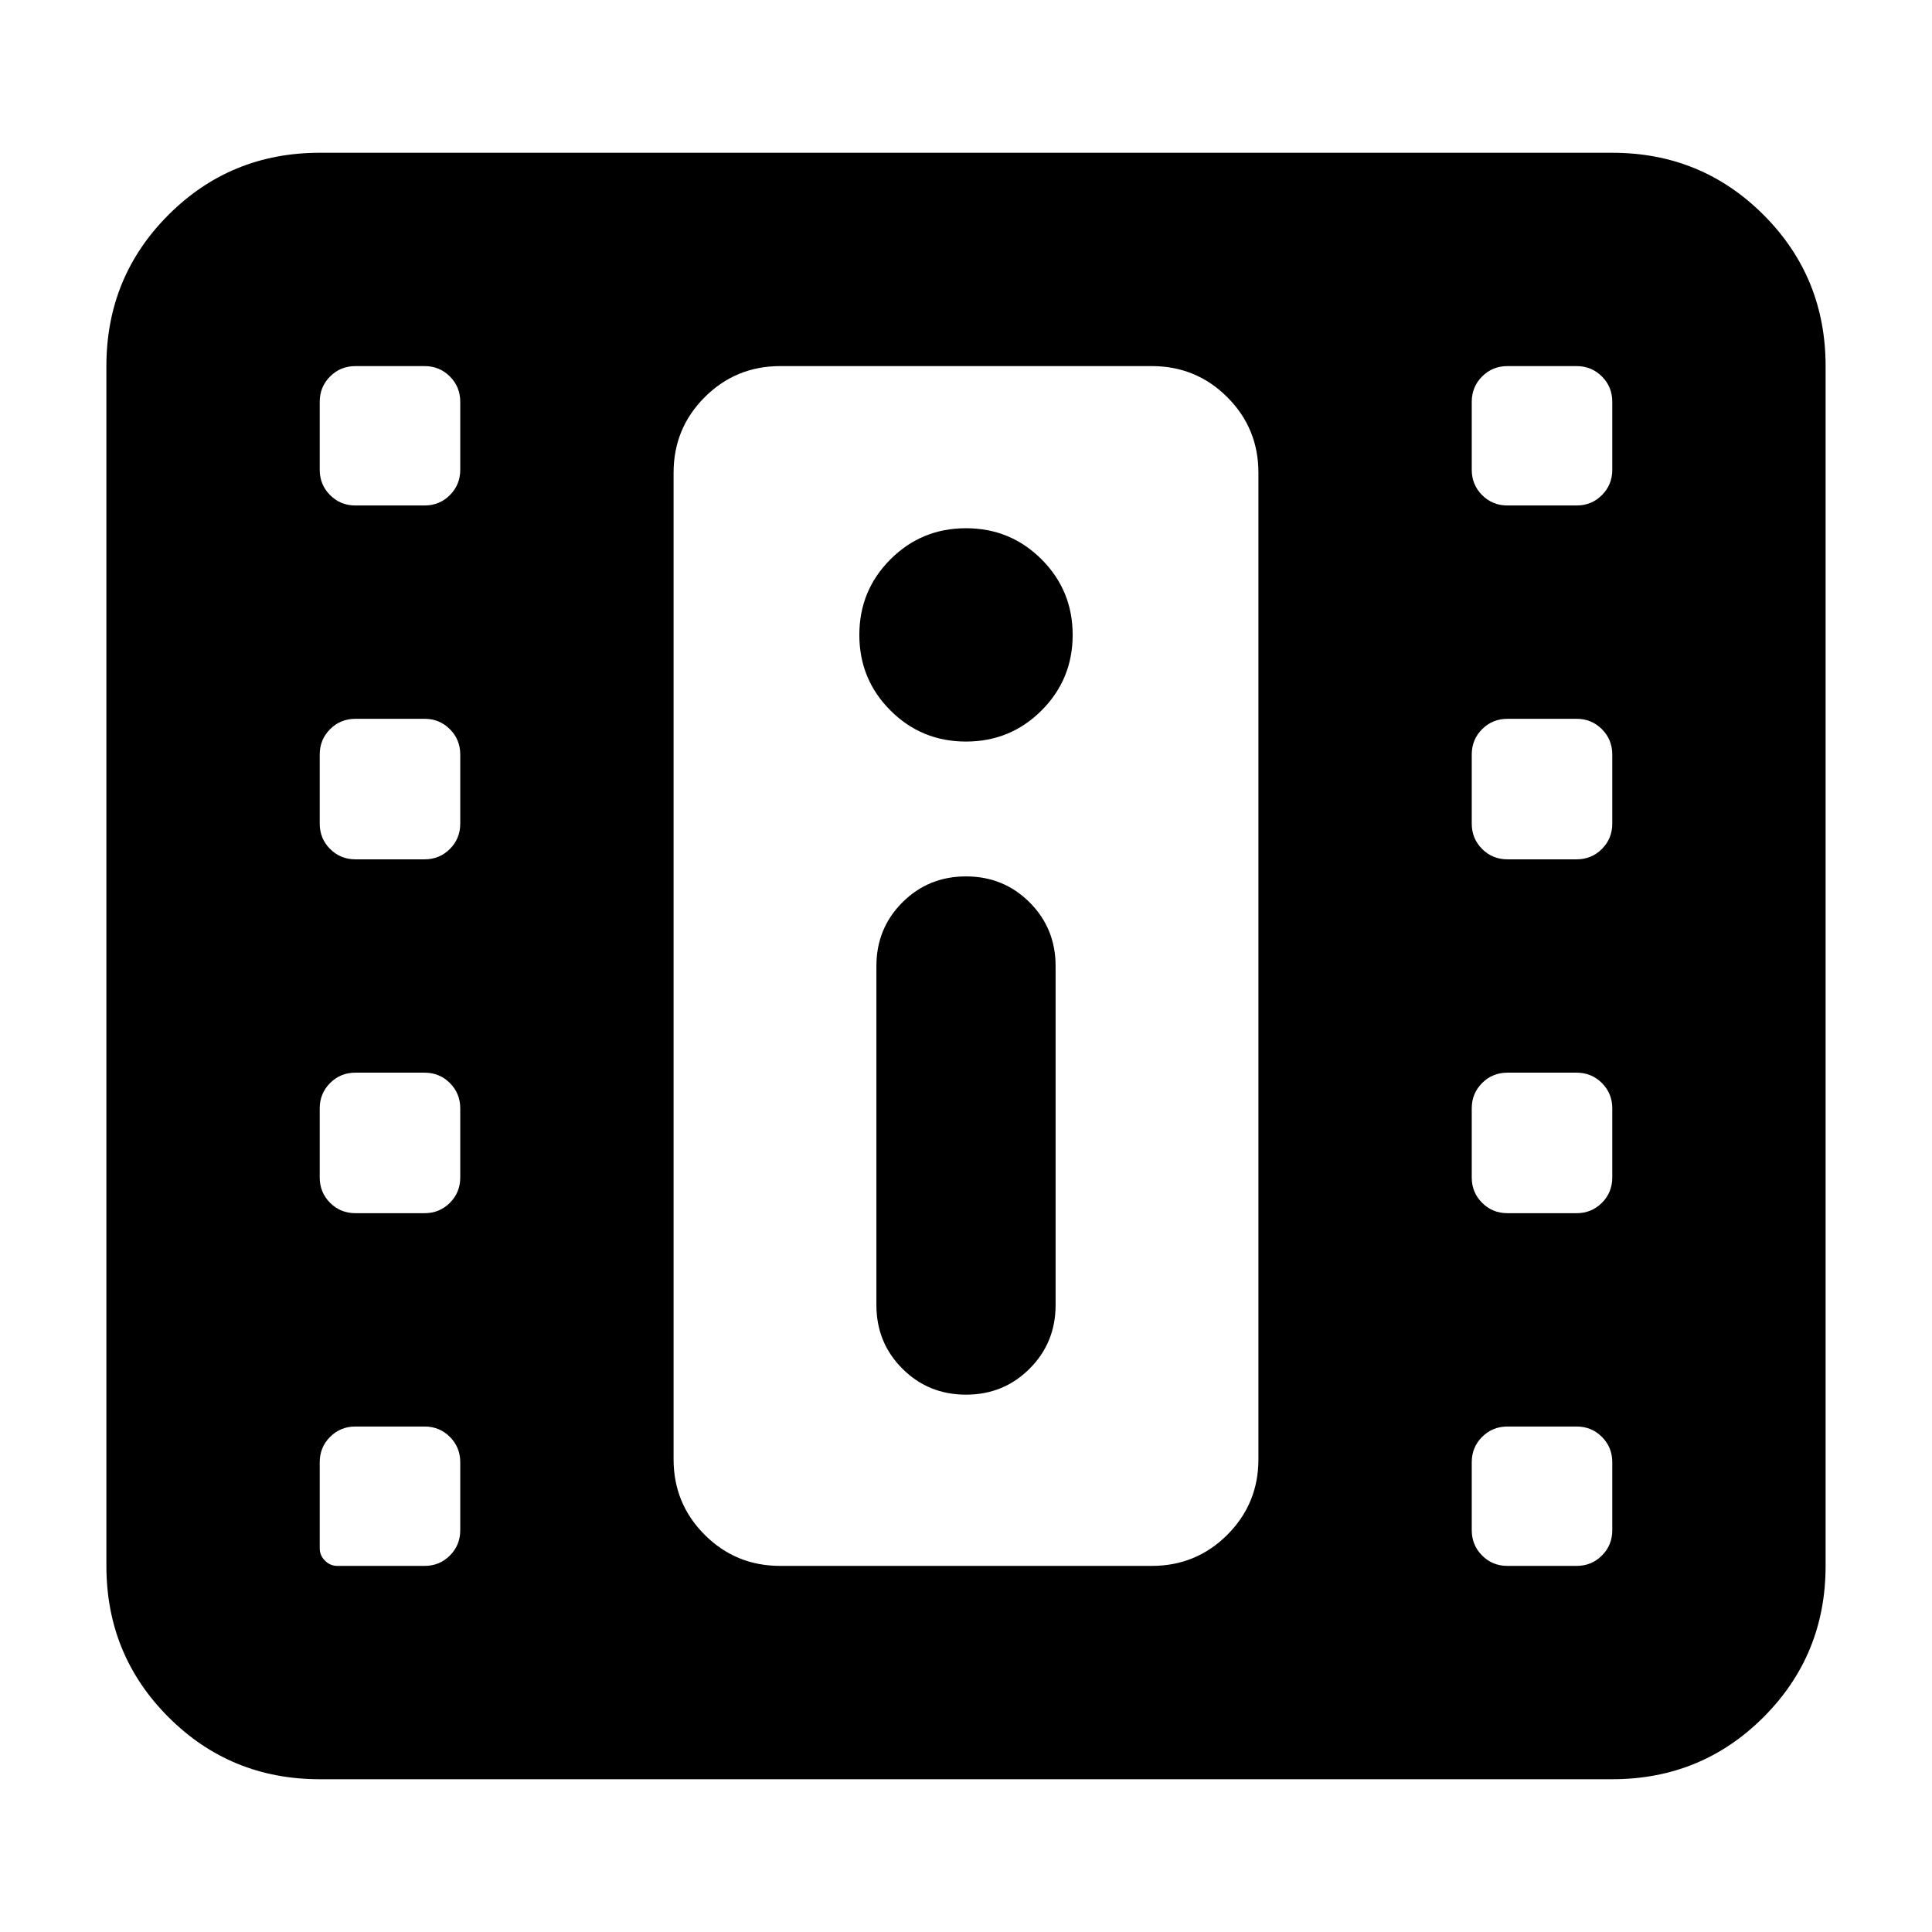 <svg xmlns="http://www.w3.org/2000/svg" height="24" viewBox="0 -960 960 960" width="24"><path d="M158.87-75.91q-44.305 0-75.154-30.849-30.848-30.848-30.848-75.153v-596.176q0-44.305 30.848-75.153 30.849-30.848 75.154-30.848h642.26q44.305 0 75.154 30.848 30.848 30.848 30.848 75.153v596.176q0 44.305-30.848 75.153-30.849 30.848-75.154 30.848H158.87Zm8.695-106.002h43.391q7.435 0 12.587-5.152t5.152-12.587v-33.782q0-7.435-5.152-12.587t-12.587-5.152h-34.347q-7.435 0-12.587 5.152t-5.152 12.587v42.826q0 3.478 2.608 6.086 2.609 2.609 6.087 2.609Zm581.479 0h34.347q7.435 0 12.587-5.152t5.152-12.587v-33.782q0-7.435-5.152-12.587t-12.587-5.152h-34.347q-7.435 0-12.587 5.152t-5.152 12.587v33.782q0 7.435 5.152 12.587t12.587 5.152ZM480-266.999q18.696 0 31.609-12.913 12.913-12.914 12.913-31.609V-480q0-18.696-12.913-31.609T480-524.522q-18.696 0-31.609 12.913T435.478-480v168.479q0 18.695 12.913 31.609 12.913 12.913 31.609 12.913Zm-303.391-90.175h34.347q7.435 0 12.587-5.152t5.152-12.587v-34.347q0-7.435-5.152-12.587t-12.587-5.152h-34.347q-7.435 0-12.587 5.152t-5.152 12.587v34.347q0 7.435 5.152 12.587t12.587 5.152Zm572.435 0h34.347q7.435 0 12.587-5.152t5.152-12.587v-34.347q0-7.435-5.152-12.587t-12.587-5.152h-34.347q-7.435 0-12.587 5.152t-5.152 12.587v34.347q0 7.435 5.152 12.587t12.587 5.152ZM176.609-533.001h34.347q7.435 0 12.587-5.152t5.152-12.587v-34.347q0-7.435-5.152-12.587t-12.587-5.152h-34.347q-7.435 0-12.587 5.152t-5.152 12.587v34.347q0 7.435 5.152 12.587t12.587 5.152Zm572.435 0h34.347q7.435 0 12.587-5.152t5.152-12.587v-34.347q0-7.435-5.152-12.587t-12.587-5.152h-34.347q-7.435 0-12.587 5.152t-5.152 12.587v34.347q0 7.435 5.152 12.587t12.587 5.152ZM480-591.521q22.087 0 37.544-15.457 15.457-15.457 15.457-37.544 0-22.087-15.457-37.544-15.457-15.457-37.544-15.457-22.087 0-37.544 15.457-15.457 15.457-15.457 37.544 0 22.087 15.457 37.544 15.457 15.457 37.544 15.457ZM176.609-708.828h34.347q7.435 0 12.587-5.152t5.152-12.587v-33.782q0-7.435-5.152-12.587t-12.587-5.152h-34.347q-7.435 0-12.587 5.152t-5.152 12.587v33.782q0 7.435 5.152 12.587t12.587 5.152Zm572.435 0h34.347q7.435 0 12.587-5.152t5.152-12.587v-33.782q0-7.435-5.152-12.587t-12.587-5.152h-34.347q-7.435 0-12.587 5.152t-5.152 12.587v33.782q0 7.435 5.152 12.587t12.587 5.152ZM387.697-181.912h184.606q22.087 0 37.544-15.457 15.457-15.457 15.457-37.544v-490.174q0-22.087-15.457-37.544-15.457-15.457-37.544-15.457H387.697q-22.087 0-37.544 15.457-15.457 15.457-15.457 37.544v490.174q0 22.087 15.457 37.544 15.457 15.457 37.544 15.457Zm-53.001-596.176h290.608-290.608Z"/></svg>